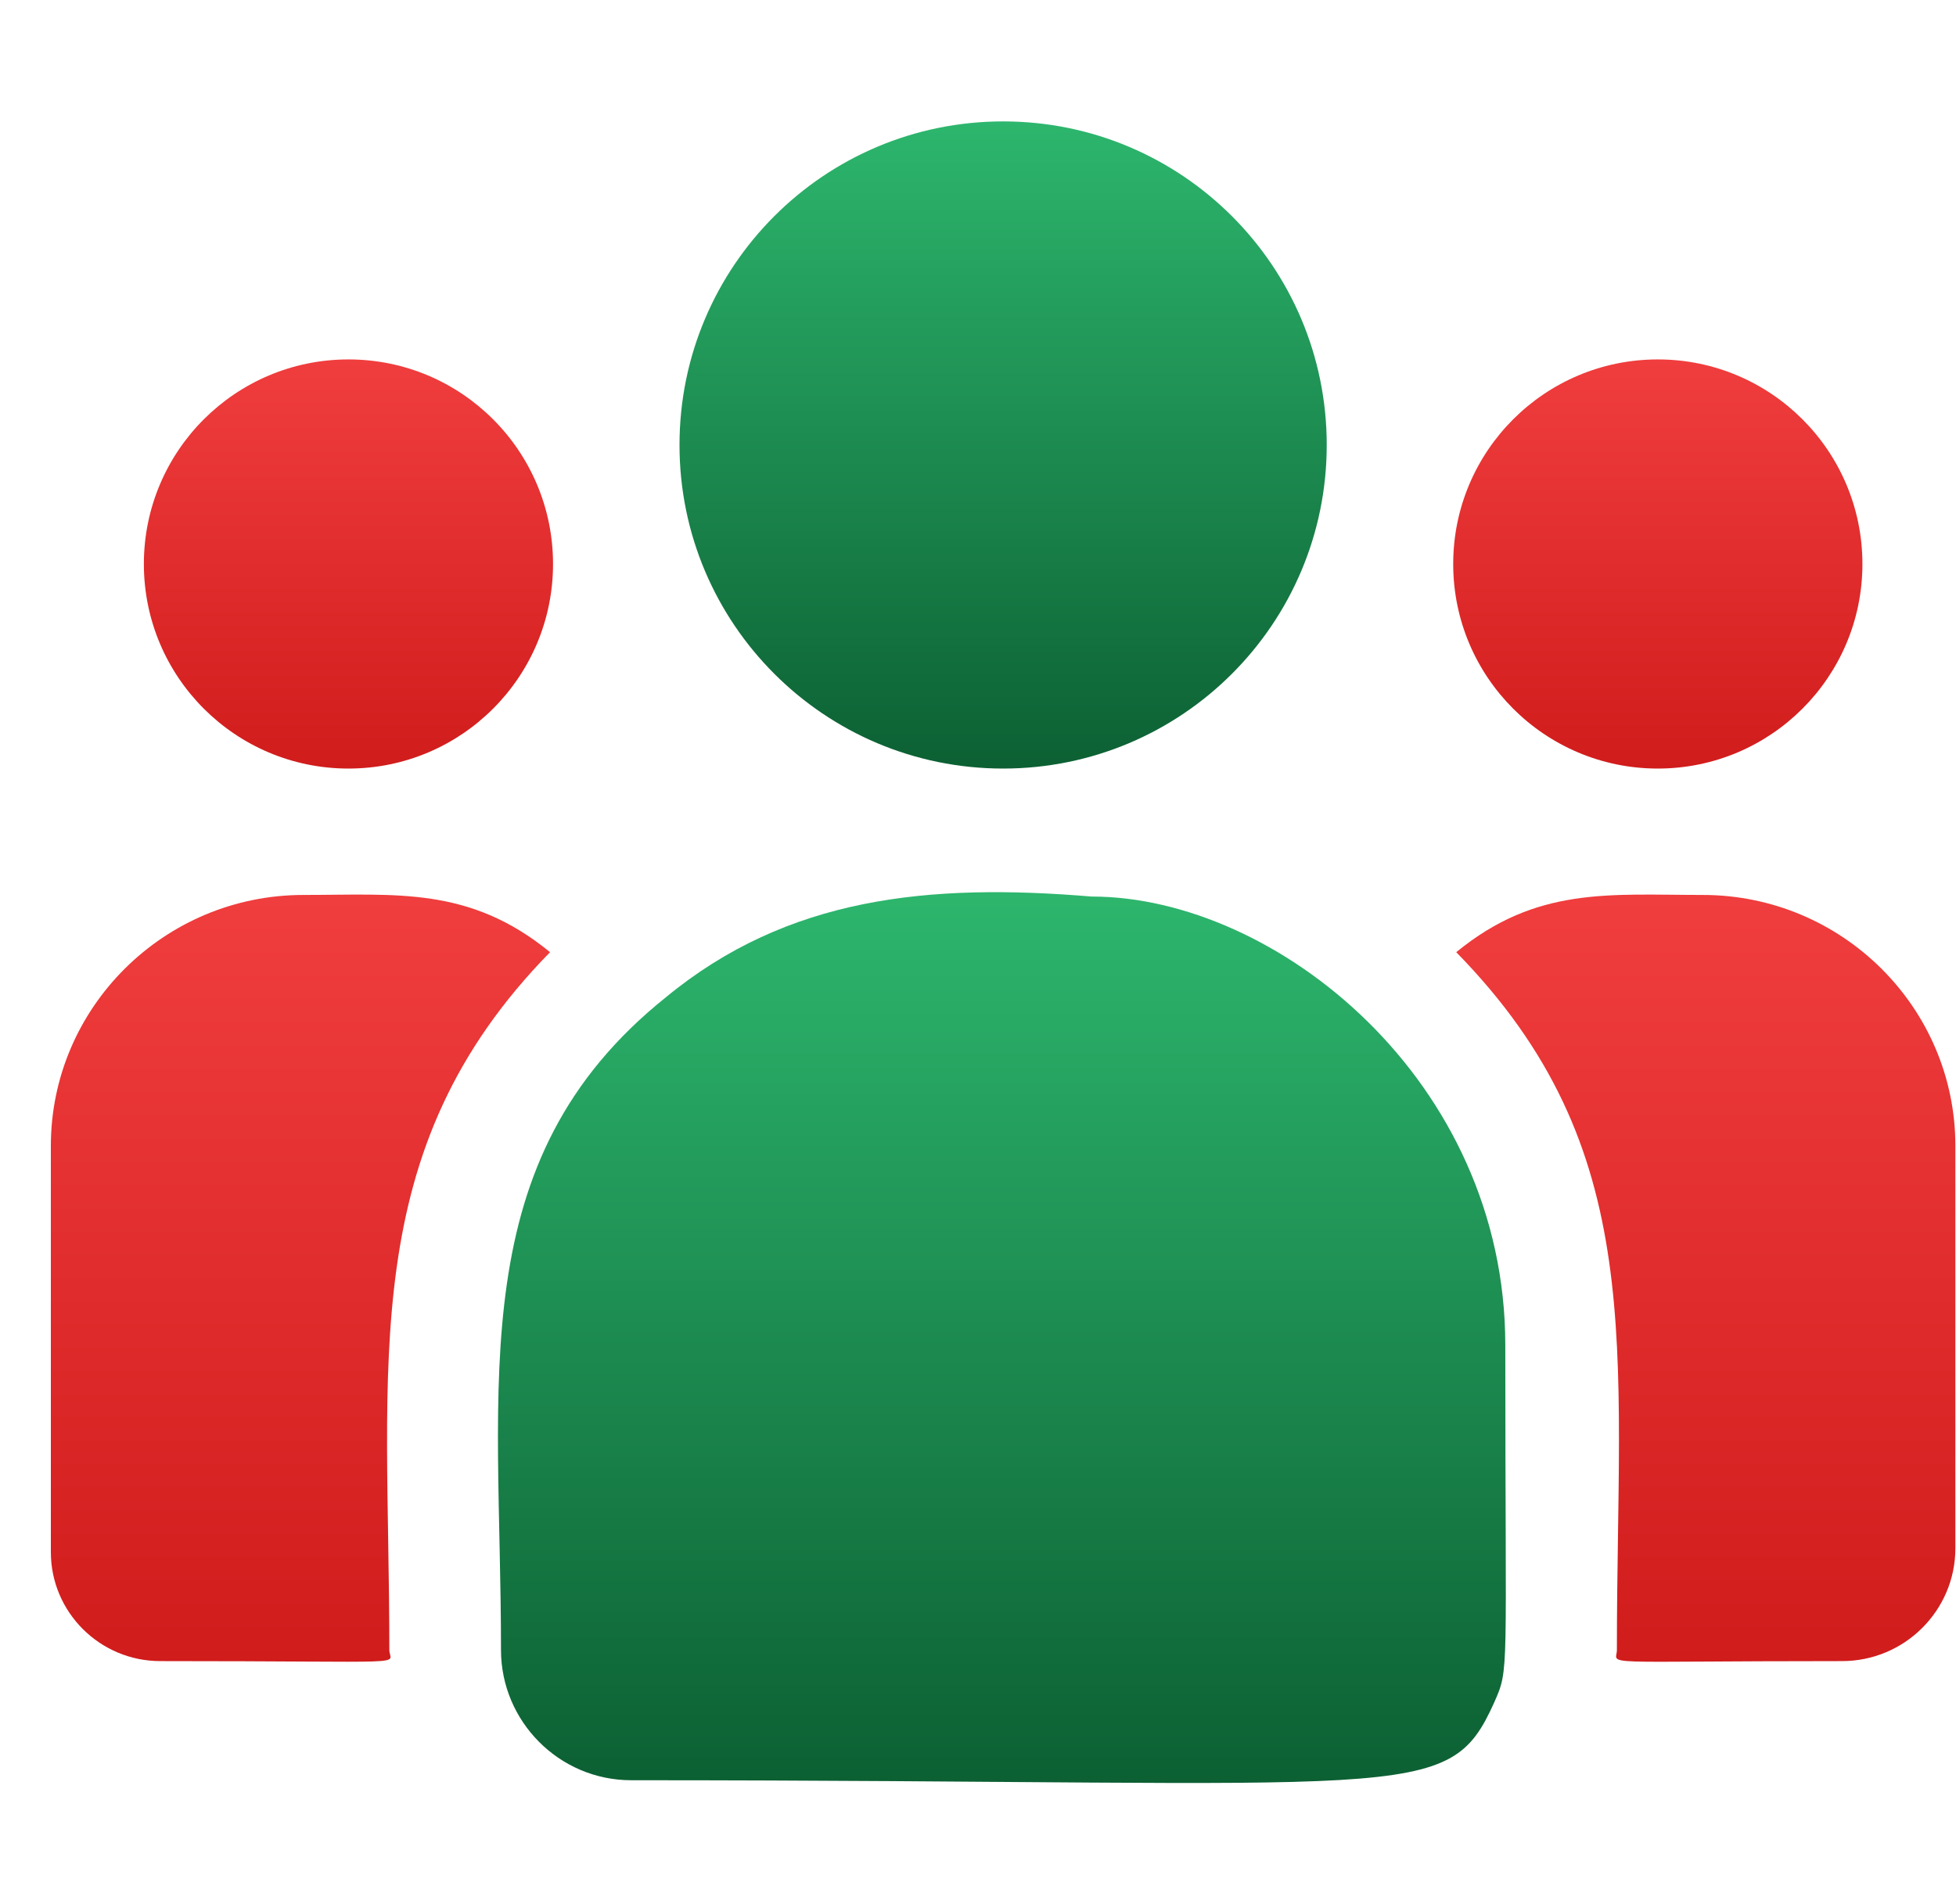 <svg width="38" height="37" viewBox="0 0 38 37" fill="none" xmlns="http://www.w3.org/2000/svg">
<g clip-path="url(#clip0_92_113)">
<path d="M19.488 14.934C22.961 14.934 25.775 12.119 25.775 8.646C25.775 5.174 22.961 2.359 19.488 2.359C16.016 2.359 13.201 5.174 13.201 8.646C13.201 12.119 16.016 14.934 19.488 14.934Z" fill="url(#paint0_linear_92_113)"/>
<path d="M32.207 14.934C34.402 14.934 36.182 13.154 36.182 10.959C36.182 8.764 34.402 6.984 32.207 6.984C30.012 6.984 28.232 8.764 28.232 10.959C28.232 13.154 30.012 14.934 32.207 14.934Z" fill="url(#paint1_linear_92_113)"/>
<path d="M6.77 14.934C8.965 14.934 10.744 13.154 10.744 10.959C10.744 8.764 8.965 6.984 6.77 6.984C4.574 6.984 2.795 8.764 2.795 10.959C2.795 13.154 4.574 14.934 6.77 14.934Z" fill="url(#paint2_linear_92_113)"/>
<path d="M10.686 18.502C9.121 17.221 7.704 17.39 5.895 17.39C3.189 17.39 0.988 19.578 0.988 22.267V30.16C0.988 31.327 1.941 32.277 3.114 32.277C8.174 32.277 7.564 32.368 7.564 32.059C7.564 26.466 6.902 22.365 10.686 18.502Z" fill="url(#paint3_linear_92_113)"/>
<path d="M21.209 17.421C18.049 17.158 15.303 17.424 12.934 19.38C8.97 22.555 9.733 26.83 9.733 32.061C9.733 33.445 10.859 34.592 12.264 34.592C27.517 34.592 28.125 35.084 29.029 33.08C29.326 32.403 29.244 32.618 29.244 26.138C29.244 20.991 24.788 17.421 21.209 17.421Z" fill="url(#paint4_linear_92_113)"/>
<path d="M33.081 17.39C31.263 17.39 29.854 17.222 28.291 18.502C32.046 22.336 31.412 26.158 31.412 32.059C31.412 32.37 30.906 32.277 35.787 32.277C37.001 32.277 37.988 31.293 37.988 30.084V22.267C37.988 19.578 35.787 17.39 33.081 17.39Z" fill="url(#paint5_linear_92_113)"/>
</g>
<defs>
<linearGradient id="paint0_linear_92_113" x1="19.488" y1="2.359" x2="19.488" y2="14.934" gradientUnits="userSpaceOnUse">
<stop stop-color="#2DB66D"/>
<stop offset="1" stop-color="#0C6033"/>
</linearGradient>
<linearGradient id="paint1_linear_92_113" x1="32.207" y1="6.984" x2="32.207" y2="14.934" gradientUnits="userSpaceOnUse">
<stop stop-color="#F03D3D"/>
<stop offset="1" stop-color="#D11C1C"/>
</linearGradient>
<linearGradient id="paint2_linear_92_113" x1="6.77" y1="6.984" x2="6.77" y2="14.934" gradientUnits="userSpaceOnUse">
<stop stop-color="#F03D3D"/>
<stop offset="1" stop-color="#D11C1C"/>
</linearGradient>
<linearGradient id="paint3_linear_92_113" x1="5.837" y1="17.383" x2="5.837" y2="32.29" gradientUnits="userSpaceOnUse">
<stop stop-color="#F03D3D"/>
<stop offset="1" stop-color="#D11C1C"/>
</linearGradient>
<linearGradient id="paint4_linear_92_113" x1="19.464" y1="17.336" x2="19.464" y2="34.645" gradientUnits="userSpaceOnUse">
<stop stop-color="#2DB66D"/>
<stop offset="1" stop-color="#0C6033"/>
</linearGradient>
<linearGradient id="paint5_linear_92_113" x1="33.14" y1="17.383" x2="33.14" y2="32.29" gradientUnits="userSpaceOnUse">
<stop stop-color="#F03D3D"/>
<stop offset="1" stop-color="#D11C1C"/>
</linearGradient>
<clipPath id="clip0_92_113">
<rect width="37" height="37" fill="white" transform="translate(0.988)"/>
</clipPath>
</defs>
</svg>

